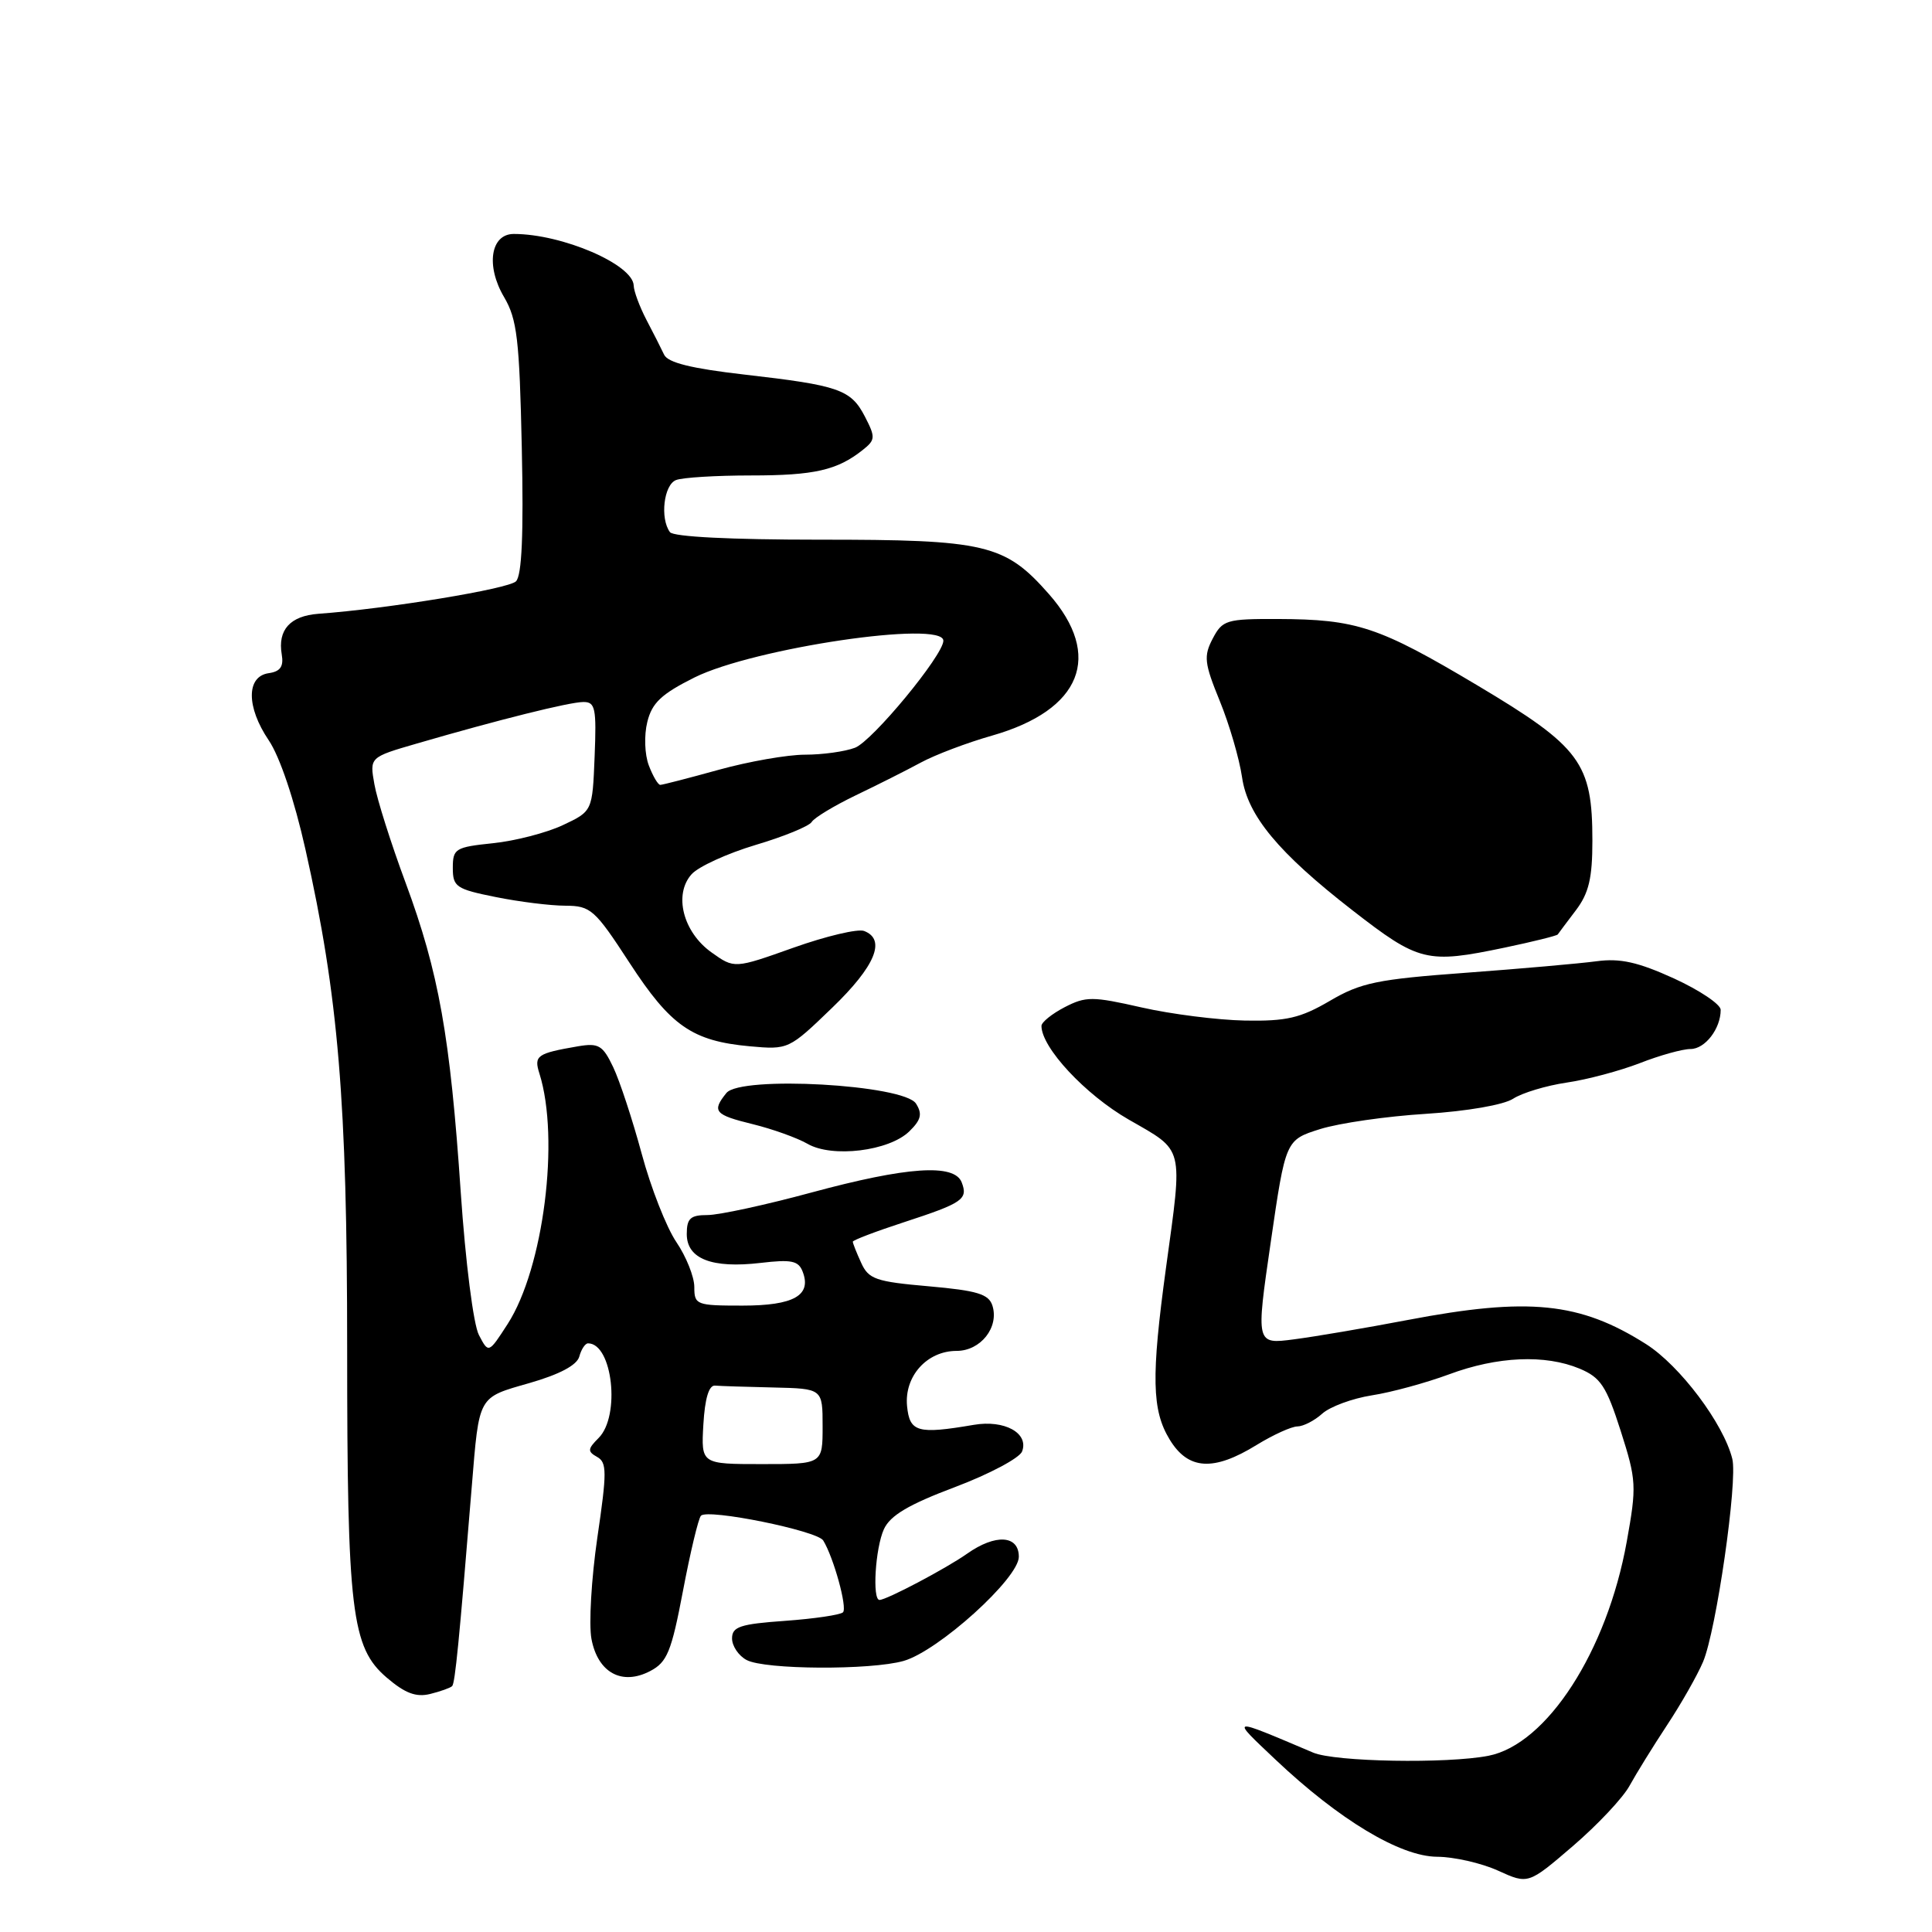 <?xml version="1.0" encoding="UTF-8" standalone="no"?>
<!DOCTYPE svg PUBLIC "-//W3C//DTD SVG 1.1//EN" "http://www.w3.org/Graphics/SVG/1.1/DTD/svg11.dtd" >
<svg xmlns="http://www.w3.org/2000/svg" xmlns:xlink="http://www.w3.org/1999/xlink" version="1.1" viewBox="0 0 256 256">
 <g >
 <path fill="currentColor"
d=" M 215.93 236.61 C 216.80 235.03 219.02 231.43 220.88 228.61 C 222.74 225.80 224.89 222.02 225.66 220.21 C 227.41 216.10 230.27 196.26 229.54 193.31 C 228.38 188.64 222.60 180.95 218.11 178.10 C 209.34 172.54 202.55 171.85 186.50 174.91 C 181.00 175.96 174.23 177.11 171.46 177.47 C 166.41 178.13 166.41 178.13 168.38 164.59 C 170.35 151.05 170.35 151.05 174.92 149.61 C 177.44 148.82 183.74 147.91 188.93 147.59 C 194.41 147.24 199.26 146.40 200.51 145.58 C 201.70 144.81 204.88 143.85 207.58 143.45 C 210.29 143.06 214.65 141.89 217.29 140.87 C 219.92 139.84 222.94 139.00 224.00 139.00 C 225.93 139.00 228.00 136.31 228.00 133.81 C 228.00 133.08 225.21 131.21 221.81 129.65 C 217.04 127.48 214.68 126.95 211.56 127.37 C 209.33 127.67 201.51 128.36 194.19 128.90 C 182.49 129.76 180.31 130.21 176.21 132.62 C 172.31 134.90 170.46 135.33 164.96 135.23 C 161.34 135.16 155.17 134.38 151.26 133.49 C 144.75 132.01 143.88 132.01 141.07 133.46 C 139.38 134.34 138.00 135.45 138.00 135.94 C 138.00 138.81 143.79 145.03 149.56 148.35 C 156.98 152.61 156.74 151.66 154.50 168.00 C 152.53 182.42 152.62 186.87 154.99 190.75 C 157.44 194.78 160.79 194.99 166.50 191.47 C 168.70 190.12 171.14 189.01 171.92 189.01 C 172.70 189.00 174.18 188.24 175.20 187.32 C 176.23 186.39 179.19 185.30 181.78 184.89 C 184.38 184.49 188.97 183.23 192.00 182.11 C 198.42 179.72 204.74 179.45 209.30 181.35 C 212.09 182.52 212.85 183.66 214.75 189.60 C 216.84 196.15 216.88 196.90 215.55 204.29 C 212.94 218.79 204.97 231.13 197.23 232.65 C 191.73 233.72 176.88 233.46 174.00 232.23 C 162.82 227.49 162.99 227.46 169.00 233.15 C 177.44 241.13 185.52 245.99 190.41 246.03 C 192.66 246.04 196.30 246.87 198.50 247.87 C 202.50 249.69 202.50 249.69 208.43 244.60 C 211.70 241.79 215.07 238.20 215.93 236.61 Z  M 59.91 223.42 C 60.30 223.04 60.84 217.49 62.51 197.00 C 63.51 184.82 63.28 185.23 70.16 183.26 C 74.16 182.11 76.45 180.89 76.76 179.75 C 77.02 178.79 77.54 178.00 77.92 178.00 C 81.16 178.00 82.24 187.62 79.32 190.54 C 77.86 192.00 77.83 192.33 79.12 193.05 C 80.43 193.78 80.43 195.05 79.15 203.75 C 78.36 209.18 78.01 215.21 78.37 217.16 C 79.21 221.64 82.41 223.39 86.16 221.42 C 88.40 220.25 88.97 218.86 90.50 210.79 C 91.47 205.68 92.54 201.20 92.88 200.84 C 93.77 199.88 108.27 202.82 109.08 204.12 C 110.46 206.37 112.30 213.03 111.70 213.64 C 111.35 213.98 107.91 214.49 104.04 214.77 C 98.07 215.19 97.00 215.55 97.00 217.10 C 97.00 218.11 97.87 219.40 98.93 219.96 C 101.34 221.25 115.38 221.32 119.74 220.08 C 124.36 218.75 135.00 209.13 135.00 206.28 C 135.00 203.41 131.91 203.22 128.15 205.87 C 125.37 207.83 117.47 212.00 116.54 212.00 C 115.56 212.00 115.98 205.14 117.12 202.63 C 117.95 200.81 120.39 199.36 126.53 197.05 C 131.09 195.33 135.09 193.20 135.43 192.33 C 136.36 189.90 133.11 188.10 129.03 188.80 C 121.58 190.07 120.53 189.77 120.19 186.31 C 119.81 182.36 122.83 179.00 126.76 179.00 C 129.94 179.00 132.41 175.87 131.50 173.00 C 131.01 171.47 129.50 171.01 123.06 170.44 C 116.05 169.83 115.09 169.50 114.11 167.33 C 113.50 166.00 113.00 164.74 113.00 164.53 C 113.00 164.33 116.04 163.17 119.75 161.96 C 127.59 159.40 128.29 158.91 127.43 156.67 C 126.46 154.16 120.21 154.58 107.50 158.02 C 101.45 159.66 95.26 161.00 93.75 161.00 C 91.48 161.00 91.00 161.44 91.00 163.52 C 91.00 166.81 94.33 168.10 100.80 167.34 C 104.87 166.86 105.81 167.05 106.36 168.51 C 107.57 171.65 105.17 173.00 98.38 173.00 C 92.27 173.00 92.00 172.90 92.00 170.54 C 92.00 169.19 90.93 166.51 89.62 164.58 C 88.31 162.65 86.24 157.38 85.03 152.88 C 83.81 148.37 82.11 143.20 81.25 141.40 C 79.87 138.50 79.32 138.18 76.59 138.64 C 71.14 139.58 70.72 139.87 71.48 142.26 C 74.20 150.91 72.02 168.06 67.27 175.43 C 64.74 179.35 64.74 179.35 63.46 176.90 C 62.73 175.52 61.68 167.22 61.05 157.97 C 59.65 137.29 58.15 128.87 53.74 116.96 C 51.81 111.76 49.95 105.89 49.61 103.92 C 48.97 100.34 48.97 100.34 55.24 98.52 C 66.14 95.35 75.44 93.03 77.29 93.02 C 78.88 93.00 79.05 93.83 78.79 100.25 C 78.50 107.49 78.50 107.49 74.57 109.34 C 72.42 110.35 68.25 111.43 65.32 111.73 C 60.33 112.25 60.00 112.45 60.00 115.00 C 60.00 117.51 60.44 117.81 65.67 118.86 C 68.78 119.49 72.95 120.01 74.92 120.01 C 78.27 120.03 78.81 120.50 83.41 127.57 C 88.87 135.96 91.72 137.94 99.36 138.64 C 104.46 139.10 104.54 139.06 110.25 133.55 C 115.98 128.03 117.45 124.49 114.50 123.36 C 113.67 123.04 109.46 124.04 105.15 125.57 C 97.31 128.36 97.31 128.36 94.28 126.20 C 90.50 123.51 89.23 118.51 91.65 115.83 C 92.57 114.82 96.38 113.08 100.12 111.96 C 103.86 110.85 107.20 109.48 107.55 108.92 C 107.90 108.35 110.51 106.78 113.34 105.41 C 116.18 104.05 120.08 102.09 122.00 101.05 C 123.92 100.01 128.18 98.40 131.46 97.47 C 143.31 94.08 146.19 86.90 138.98 78.71 C 133.15 72.09 130.65 71.50 108.50 71.51 C 96.87 71.51 89.22 71.13 88.77 70.51 C 87.43 68.68 87.96 64.23 89.58 63.61 C 90.45 63.27 94.92 63.00 99.52 63.00 C 107.90 63.00 110.94 62.31 114.32 59.62 C 116.00 58.29 116.02 57.94 114.61 55.21 C 112.75 51.61 111.20 51.07 98.61 49.63 C 91.64 48.83 88.50 48.06 88.00 47.00 C 87.61 46.17 86.55 44.08 85.64 42.35 C 84.74 40.61 83.99 38.59 83.97 37.85 C 83.90 35.05 74.50 31.00 68.08 31.00 C 65.00 31.00 64.35 35.23 66.79 39.36 C 68.52 42.30 68.83 44.95 69.14 59.33 C 69.39 70.77 69.15 76.25 68.37 77.03 C 67.37 78.03 51.33 80.67 42.19 81.33 C 38.45 81.61 36.78 83.46 37.33 86.70 C 37.61 88.32 37.15 88.98 35.60 89.20 C 32.62 89.63 32.63 93.68 35.60 98.08 C 37.07 100.24 39.00 105.97 40.48 112.58 C 44.84 131.99 46.00 145.91 46.00 178.58 C 46.00 213.58 46.57 218.29 51.24 222.29 C 53.67 224.37 55.13 224.92 57.00 224.46 C 58.37 224.12 59.68 223.65 59.91 223.42 Z  M 120.49 149.91 C 122.05 148.39 122.24 147.60 121.38 146.24 C 119.80 143.71 98.13 142.50 96.25 144.83 C 94.29 147.26 94.68 147.72 99.75 148.96 C 102.36 149.60 105.62 150.77 107.00 151.56 C 110.26 153.45 117.81 152.53 120.49 149.91 Z  M 199.35 125.57 C 203.12 124.78 206.30 123.99 206.41 123.82 C 206.53 123.64 207.61 122.20 208.81 120.62 C 210.53 118.35 211.00 116.36 211.00 111.40 C 211.00 101.07 209.44 98.97 195.75 90.81 C 182.67 83.02 179.78 82.06 169.28 82.02 C 162.50 82.00 161.98 82.16 160.69 84.62 C 159.47 86.95 159.58 87.87 161.62 92.87 C 162.89 95.97 164.22 100.53 164.58 103.00 C 165.31 108.07 169.40 113.00 179.18 120.60 C 188.02 127.47 189.06 127.72 199.35 125.57 Z  M 93.20 188.75 C 93.40 185.31 93.93 183.53 94.75 183.60 C 95.44 183.66 98.92 183.77 102.50 183.85 C 109.00 184.00 109.00 184.00 109.00 189.00 C 109.00 194.00 109.00 194.00 100.95 194.00 C 92.90 194.00 92.90 194.00 93.20 188.75 Z  M 85.97 101.42 C 85.42 99.97 85.33 97.44 85.77 95.67 C 86.39 93.13 87.64 91.96 92.02 89.77 C 99.89 85.86 125.00 82.15 125.00 84.90 C 125.00 86.81 115.59 98.21 113.29 99.08 C 111.96 99.59 108.98 100.00 106.66 100.00 C 104.35 100.00 99.21 100.90 95.24 102.00 C 91.27 103.10 87.78 104.00 87.49 104.00 C 87.19 104.00 86.51 102.84 85.97 101.42 Z "/>
</g>
</svg>